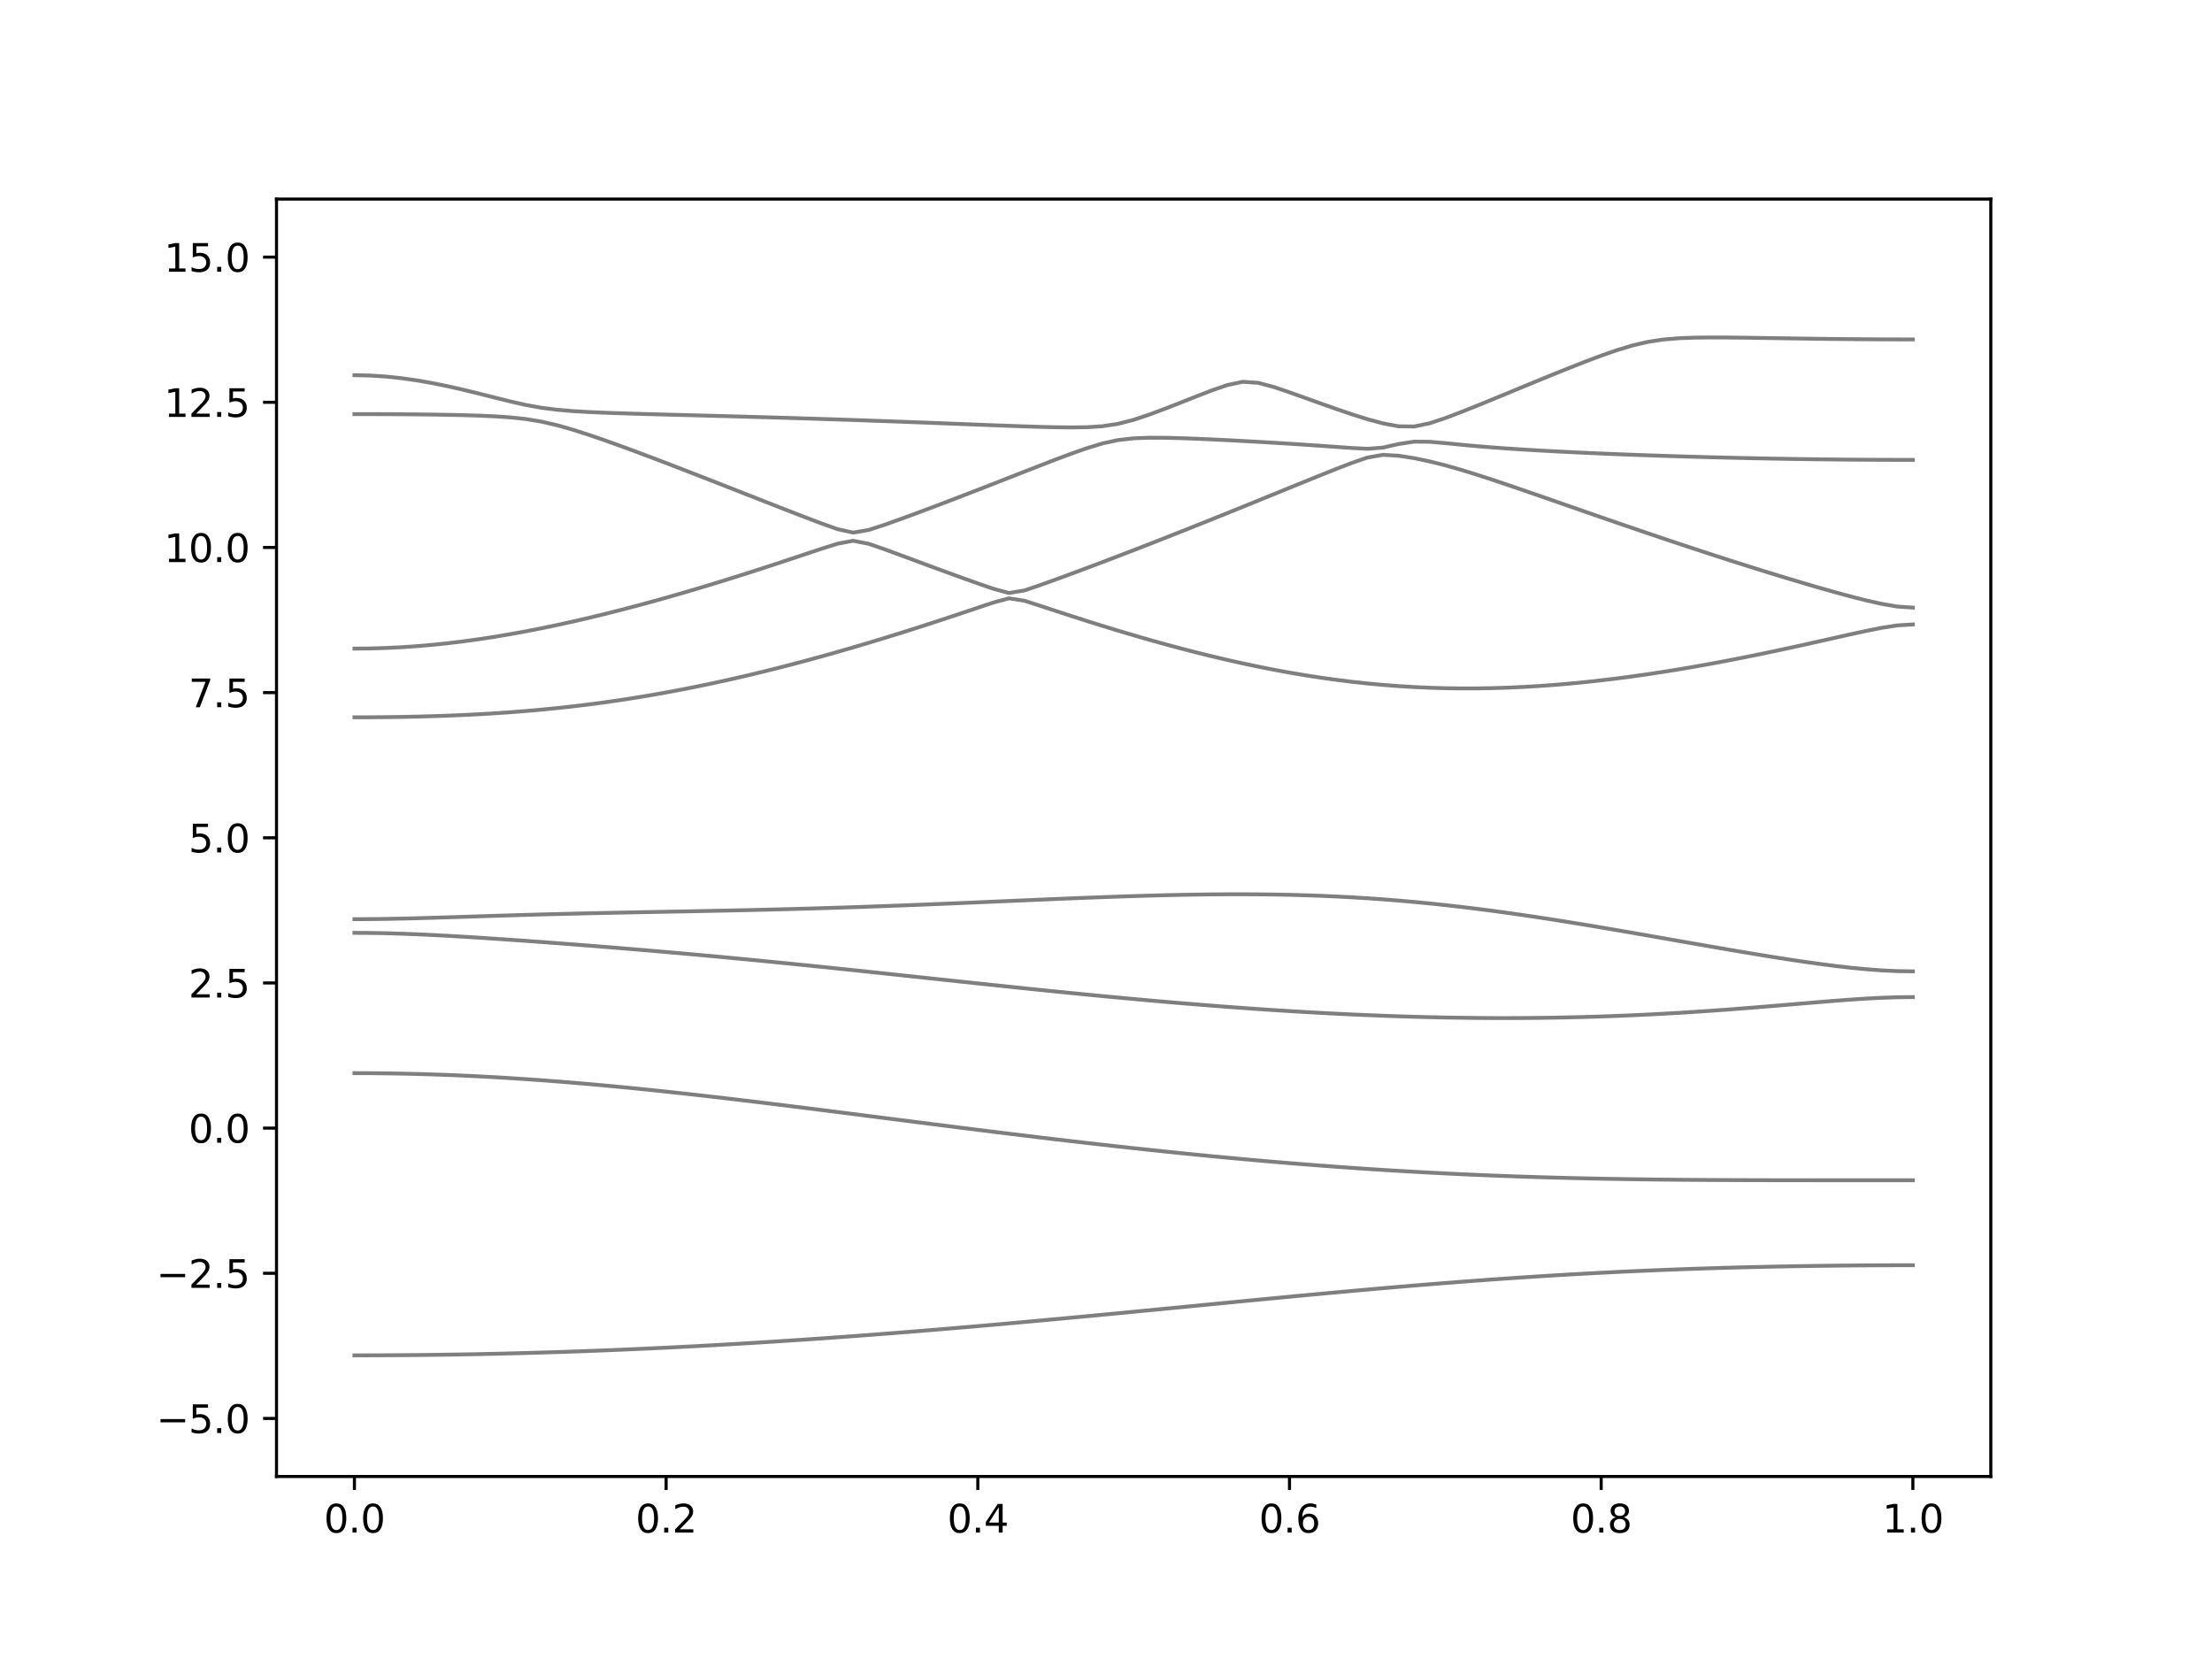 <?xml version="1.0" encoding="utf-8" standalone="no"?>
<!DOCTYPE svg PUBLIC "-//W3C//DTD SVG 1.1//EN"
  "http://www.w3.org/Graphics/SVG/1.1/DTD/svg11.dtd">
<svg xmlns:xlink="http://www.w3.org/1999/xlink" width="576pt" height="432pt" viewBox="0 0 576 432" xmlns="http://www.w3.org/2000/svg" version="1.1">
 <defs>
  <style type="text/css">*{stroke-linejoin: round; stroke-linecap: butt}</style>
 </defs>
 <g id="figure_1">
  <g id="patch_1">
   <path d="M 0 432 
L 576 432 
L 576 0 
L 0 0 
z
" style="fill: #ffffff"/>
  </g>
  <g id="axes_1">
   <g id="patch_2">
    <path d="M 72 384.48 
L 518.4 384.48 
L 518.4 51.84 
L 72 51.84 
z
" style="fill: #ffffff"/>
   </g>
   <g id="matplotlib.axis_1">
    <g id="xtick_1">
     <g id="line2d_1">
      <defs>
       <path id="m3e2cd0a194" d="M 0 0 
L 0 3.5 
" style="stroke: #000000; stroke-width: 0.8"/>
      </defs>
      <g>
       <use xlink:href="#m3e2cd0a194" x="92.291" y="384.48" style="stroke: #000000; stroke-width: 0.8"/>
      </g>
     </g>
     <g id="text_1">
      <!-- 0.0 -->
      <g transform="translate(84.339 399.078) scale(0.1 -0.1)">
       <defs>
        <path id="DejaVuSans-30" d="M 2034 4250 
Q 1547 4250 1301 3770 
Q 1056 3291 1056 2328 
Q 1056 1369 1301 889 
Q 1547 409 2034 409 
Q 2525 409 2770 889 
Q 3016 1369 3016 2328 
Q 3016 3291 2770 3770 
Q 2525 4250 2034 4250 
z
M 2034 4750 
Q 2819 4750 3233 4129 
Q 3647 3509 3647 2328 
Q 3647 1150 3233 529 
Q 2819 -91 2034 -91 
Q 1250 -91 836 529 
Q 422 1150 422 2328 
Q 422 3509 836 4129 
Q 1250 4750 2034 4750 
z
" transform="scale(0.016)"/>
        <path id="DejaVuSans-2e" d="M 684 794 
L 1344 794 
L 1344 0 
L 684 0 
L 684 794 
z
" transform="scale(0.016)"/>
       </defs>
       <use xlink:href="#DejaVuSans-30"/>
       <use xlink:href="#DejaVuSans-2e" x="63.623"/>
       <use xlink:href="#DejaVuSans-30" x="95.41"/>
      </g>
     </g>
    </g>
    <g id="xtick_2">
     <g id="line2d_2">
      <g>
       <use xlink:href="#m3e2cd0a194" x="173.455" y="384.48" style="stroke: #000000; stroke-width: 0.8"/>
      </g>
     </g>
     <g id="text_2">
      <!-- 0.2 -->
      <g transform="translate(165.503 399.078) scale(0.1 -0.1)">
       <defs>
        <path id="DejaVuSans-32" d="M 1228 531 
L 3431 531 
L 3431 0 
L 469 0 
L 469 531 
Q 828 903 1448 1529 
Q 2069 2156 2228 2338 
Q 2531 2678 2651 2914 
Q 2772 3150 2772 3378 
Q 2772 3750 2511 3984 
Q 2250 4219 1831 4219 
Q 1534 4219 1204 4116 
Q 875 4013 500 3803 
L 500 4441 
Q 881 4594 1212 4672 
Q 1544 4750 1819 4750 
Q 2544 4750 2975 4387 
Q 3406 4025 3406 3419 
Q 3406 3131 3298 2873 
Q 3191 2616 2906 2266 
Q 2828 2175 2409 1742 
Q 1991 1309 1228 531 
z
" transform="scale(0.016)"/>
       </defs>
       <use xlink:href="#DejaVuSans-30"/>
       <use xlink:href="#DejaVuSans-2e" x="63.623"/>
       <use xlink:href="#DejaVuSans-32" x="95.41"/>
      </g>
     </g>
    </g>
    <g id="xtick_3">
     <g id="line2d_3">
      <g>
       <use xlink:href="#m3e2cd0a194" x="254.618" y="384.48" style="stroke: #000000; stroke-width: 0.8"/>
      </g>
     </g>
     <g id="text_3">
      <!-- 0.4 -->
      <g transform="translate(246.667 399.078) scale(0.1 -0.1)">
       <defs>
        <path id="DejaVuSans-34" d="M 2419 4116 
L 825 1625 
L 2419 1625 
L 2419 4116 
z
M 2253 4666 
L 3047 4666 
L 3047 1625 
L 3713 1625 
L 3713 1100 
L 3047 1100 
L 3047 0 
L 2419 0 
L 2419 1100 
L 313 1100 
L 313 1709 
L 2253 4666 
z
" transform="scale(0.016)"/>
       </defs>
       <use xlink:href="#DejaVuSans-30"/>
       <use xlink:href="#DejaVuSans-2e" x="63.623"/>
       <use xlink:href="#DejaVuSans-34" x="95.41"/>
      </g>
     </g>
    </g>
    <g id="xtick_4">
     <g id="line2d_4">
      <g>
       <use xlink:href="#m3e2cd0a194" x="335.782" y="384.48" style="stroke: #000000; stroke-width: 0.8"/>
      </g>
     </g>
     <g id="text_4">
      <!-- 0.6 -->
      <g transform="translate(327.83 399.078) scale(0.1 -0.1)">
       <defs>
        <path id="DejaVuSans-36" d="M 2113 2584 
Q 1688 2584 1439 2293 
Q 1191 2003 1191 1497 
Q 1191 994 1439 701 
Q 1688 409 2113 409 
Q 2538 409 2786 701 
Q 3034 994 3034 1497 
Q 3034 2003 2786 2293 
Q 2538 2584 2113 2584 
z
M 3366 4563 
L 3366 3988 
Q 3128 4100 2886 4159 
Q 2644 4219 2406 4219 
Q 1781 4219 1451 3797 
Q 1122 3375 1075 2522 
Q 1259 2794 1537 2939 
Q 1816 3084 2150 3084 
Q 2853 3084 3261 2657 
Q 3669 2231 3669 1497 
Q 3669 778 3244 343 
Q 2819 -91 2113 -91 
Q 1303 -91 875 529 
Q 447 1150 447 2328 
Q 447 3434 972 4092 
Q 1497 4750 2381 4750 
Q 2619 4750 2861 4703 
Q 3103 4656 3366 4563 
z
" transform="scale(0.016)"/>
       </defs>
       <use xlink:href="#DejaVuSans-30"/>
       <use xlink:href="#DejaVuSans-2e" x="63.623"/>
       <use xlink:href="#DejaVuSans-36" x="95.41"/>
      </g>
     </g>
    </g>
    <g id="xtick_5">
     <g id="line2d_5">
      <g>
       <use xlink:href="#m3e2cd0a194" x="416.945" y="384.48" style="stroke: #000000; stroke-width: 0.8"/>
      </g>
     </g>
     <g id="text_5">
      <!-- 0.8 -->
      <g transform="translate(408.994 399.078) scale(0.1 -0.1)">
       <defs>
        <path id="DejaVuSans-38" d="M 2034 2216 
Q 1584 2216 1326 1975 
Q 1069 1734 1069 1313 
Q 1069 891 1326 650 
Q 1584 409 2034 409 
Q 2484 409 2743 651 
Q 3003 894 3003 1313 
Q 3003 1734 2745 1975 
Q 2488 2216 2034 2216 
z
M 1403 2484 
Q 997 2584 770 2862 
Q 544 3141 544 3541 
Q 544 4100 942 4425 
Q 1341 4750 2034 4750 
Q 2731 4750 3128 4425 
Q 3525 4100 3525 3541 
Q 3525 3141 3298 2862 
Q 3072 2584 2669 2484 
Q 3125 2378 3379 2068 
Q 3634 1759 3634 1313 
Q 3634 634 3220 271 
Q 2806 -91 2034 -91 
Q 1263 -91 848 271 
Q 434 634 434 1313 
Q 434 1759 690 2068 
Q 947 2378 1403 2484 
z
M 1172 3481 
Q 1172 3119 1398 2916 
Q 1625 2713 2034 2713 
Q 2441 2713 2670 2916 
Q 2900 3119 2900 3481 
Q 2900 3844 2670 4047 
Q 2441 4250 2034 4250 
Q 1625 4250 1398 4047 
Q 1172 3844 1172 3481 
z
" transform="scale(0.016)"/>
       </defs>
       <use xlink:href="#DejaVuSans-30"/>
       <use xlink:href="#DejaVuSans-2e" x="63.623"/>
       <use xlink:href="#DejaVuSans-38" x="95.41"/>
      </g>
     </g>
    </g>
    <g id="xtick_6">
     <g id="line2d_6">
      <g>
       <use xlink:href="#m3e2cd0a194" x="498.109" y="384.48" style="stroke: #000000; stroke-width: 0.8"/>
      </g>
     </g>
     <g id="text_6">
      <!-- 1.0 -->
      <g transform="translate(490.158 399.078) scale(0.1 -0.1)">
       <defs>
        <path id="DejaVuSans-31" d="M 794 531 
L 1825 531 
L 1825 4091 
L 703 3866 
L 703 4441 
L 1819 4666 
L 2450 4666 
L 2450 531 
L 3481 531 
L 3481 0 
L 794 0 
L 794 531 
z
" transform="scale(0.016)"/>
       </defs>
       <use xlink:href="#DejaVuSans-31"/>
       <use xlink:href="#DejaVuSans-2e" x="63.623"/>
       <use xlink:href="#DejaVuSans-30" x="95.41"/>
      </g>
     </g>
    </g>
   </g>
   <g id="matplotlib.axis_2">
    <g id="ytick_1">
     <g id="line2d_7">
      <defs>
       <path id="m7be16de950" d="M 0 0 
L -3.5 0 
" style="stroke: #000000; stroke-width: 0.8"/>
      </defs>
      <g>
       <use xlink:href="#m7be16de950" x="72" y="369.36" style="stroke: #000000; stroke-width: 0.8"/>
      </g>
     </g>
     <g id="text_7">
      <!-- −5.0 -->
      <g transform="translate(40.717 373.159) scale(0.1 -0.1)">
       <defs>
        <path id="DejaVuSans-2212" d="M 678 2272 
L 4684 2272 
L 4684 1741 
L 678 1741 
L 678 2272 
z
" transform="scale(0.016)"/>
        <path id="DejaVuSans-35" d="M 691 4666 
L 3169 4666 
L 3169 4134 
L 1269 4134 
L 1269 2991 
Q 1406 3038 1543 3061 
Q 1681 3084 1819 3084 
Q 2600 3084 3056 2656 
Q 3513 2228 3513 1497 
Q 3513 744 3044 326 
Q 2575 -91 1722 -91 
Q 1428 -91 1123 -41 
Q 819 9 494 109 
L 494 744 
Q 775 591 1075 516 
Q 1375 441 1709 441 
Q 2250 441 2565 725 
Q 2881 1009 2881 1497 
Q 2881 1984 2565 2268 
Q 2250 2553 1709 2553 
Q 1456 2553 1204 2497 
Q 953 2441 691 2322 
L 691 4666 
z
" transform="scale(0.016)"/>
       </defs>
       <use xlink:href="#DejaVuSans-2212"/>
       <use xlink:href="#DejaVuSans-35" x="83.789"/>
       <use xlink:href="#DejaVuSans-2e" x="147.412"/>
       <use xlink:href="#DejaVuSans-30" x="179.199"/>
      </g>
     </g>
    </g>
    <g id="ytick_2">
     <g id="line2d_8">
      <g>
       <use xlink:href="#m7be16de950" x="72" y="331.56" style="stroke: #000000; stroke-width: 0.8"/>
      </g>
     </g>
     <g id="text_8">
      <!-- −2.5 -->
      <g transform="translate(40.717 335.359) scale(0.1 -0.1)">
       <use xlink:href="#DejaVuSans-2212"/>
       <use xlink:href="#DejaVuSans-32" x="83.789"/>
       <use xlink:href="#DejaVuSans-2e" x="147.412"/>
       <use xlink:href="#DejaVuSans-35" x="179.199"/>
      </g>
     </g>
    </g>
    <g id="ytick_3">
     <g id="line2d_9">
      <g>
       <use xlink:href="#m7be16de950" x="72" y="293.76" style="stroke: #000000; stroke-width: 0.8"/>
      </g>
     </g>
     <g id="text_9">
      <!-- 0.0 -->
      <g transform="translate(49.097 297.559) scale(0.1 -0.1)">
       <use xlink:href="#DejaVuSans-30"/>
       <use xlink:href="#DejaVuSans-2e" x="63.623"/>
       <use xlink:href="#DejaVuSans-30" x="95.41"/>
      </g>
     </g>
    </g>
    <g id="ytick_4">
     <g id="line2d_10">
      <g>
       <use xlink:href="#m7be16de950" x="72" y="255.96" style="stroke: #000000; stroke-width: 0.8"/>
      </g>
     </g>
     <g id="text_10">
      <!-- 2.5 -->
      <g transform="translate(49.097 259.759) scale(0.1 -0.1)">
       <use xlink:href="#DejaVuSans-32"/>
       <use xlink:href="#DejaVuSans-2e" x="63.623"/>
       <use xlink:href="#DejaVuSans-35" x="95.41"/>
      </g>
     </g>
    </g>
    <g id="ytick_5">
     <g id="line2d_11">
      <g>
       <use xlink:href="#m7be16de950" x="72" y="218.16" style="stroke: #000000; stroke-width: 0.8"/>
      </g>
     </g>
     <g id="text_11">
      <!-- 5.0 -->
      <g transform="translate(49.097 221.959) scale(0.1 -0.1)">
       <use xlink:href="#DejaVuSans-35"/>
       <use xlink:href="#DejaVuSans-2e" x="63.623"/>
       <use xlink:href="#DejaVuSans-30" x="95.41"/>
      </g>
     </g>
    </g>
    <g id="ytick_6">
     <g id="line2d_12">
      <g>
       <use xlink:href="#m7be16de950" x="72" y="180.36" style="stroke: #000000; stroke-width: 0.8"/>
      </g>
     </g>
     <g id="text_12">
      <!-- 7.5 -->
      <g transform="translate(49.097 184.159) scale(0.1 -0.1)">
       <defs>
        <path id="DejaVuSans-37" d="M 525 4666 
L 3525 4666 
L 3525 4397 
L 1831 0 
L 1172 0 
L 2766 4134 
L 525 4134 
L 525 4666 
z
" transform="scale(0.016)"/>
       </defs>
       <use xlink:href="#DejaVuSans-37"/>
       <use xlink:href="#DejaVuSans-2e" x="63.623"/>
       <use xlink:href="#DejaVuSans-35" x="95.41"/>
      </g>
     </g>
    </g>
    <g id="ytick_7">
     <g id="line2d_13">
      <g>
       <use xlink:href="#m7be16de950" x="72" y="142.56" style="stroke: #000000; stroke-width: 0.8"/>
      </g>
     </g>
     <g id="text_13">
      <!-- 10.0 -->
      <g transform="translate(42.734 146.359) scale(0.1 -0.1)">
       <use xlink:href="#DejaVuSans-31"/>
       <use xlink:href="#DejaVuSans-30" x="63.623"/>
       <use xlink:href="#DejaVuSans-2e" x="127.246"/>
       <use xlink:href="#DejaVuSans-30" x="159.033"/>
      </g>
     </g>
    </g>
    <g id="ytick_8">
     <g id="line2d_14">
      <g>
       <use xlink:href="#m7be16de950" x="72" y="104.76" style="stroke: #000000; stroke-width: 0.8"/>
      </g>
     </g>
     <g id="text_14">
      <!-- 12.5 -->
      <g transform="translate(42.734 108.559) scale(0.1 -0.1)">
       <use xlink:href="#DejaVuSans-31"/>
       <use xlink:href="#DejaVuSans-32" x="63.623"/>
       <use xlink:href="#DejaVuSans-2e" x="127.246"/>
       <use xlink:href="#DejaVuSans-35" x="159.033"/>
      </g>
     </g>
    </g>
    <g id="ytick_9">
     <g id="line2d_15">
      <g>
       <use xlink:href="#m7be16de950" x="72" y="66.96" style="stroke: #000000; stroke-width: 0.8"/>
      </g>
     </g>
     <g id="text_15">
      <!-- 15.0 -->
      <g transform="translate(42.734 70.759) scale(0.1 -0.1)">
       <use xlink:href="#DejaVuSans-31"/>
       <use xlink:href="#DejaVuSans-35" x="63.623"/>
       <use xlink:href="#DejaVuSans-2e" x="127.246"/>
       <use xlink:href="#DejaVuSans-30" x="159.033"/>
      </g>
     </g>
    </g>
   </g>
   <g id="line2d_16">
    <path d="M 92.291 352.931 
L 96.349 352.926 
L 100.407 352.911 
L 104.465 352.885 
L 108.524 352.85 
L 112.582 352.804 
L 116.64 352.749 
L 120.698 352.683 
L 124.756 352.607 
L 128.815 352.521 
L 132.873 352.424 
L 136.931 352.318 
L 140.989 352.203 
L 145.047 352.078 
L 149.105 351.942 
L 153.164 351.797 
L 157.222 351.642 
L 161.28 351.478 
L 165.338 351.304 
L 169.396 351.121 
L 173.455 350.929 
L 177.513 350.726 
L 181.571 350.514 
L 185.629 350.295 
L 189.687 350.067 
L 193.745 349.828 
L 197.804 349.582 
L 201.862 349.328 
L 205.92 349.064 
L 209.978 348.792 
L 214.036 348.513 
L 218.095 348.225 
L 222.153 347.93 
L 226.211 347.628 
L 230.269 347.318 
L 234.327 347.002 
L 238.385 346.678 
L 242.444 346.347 
L 246.502 346.01 
L 250.56 345.668 
L 254.618 345.319 
L 258.676 344.965 
L 262.735 344.606 
L 266.793 344.241 
L 270.851 343.871 
L 274.909 343.497 
L 278.967 343.121 
L 283.025 342.74 
L 287.084 342.356 
L 291.142 341.969 
L 295.2 341.579 
L 299.258 341.188 
L 303.316 340.795 
L 307.375 340.402 
L 311.433 340.008 
L 315.491 339.614 
L 319.549 339.22 
L 323.607 338.828 
L 327.665 338.438 
L 331.724 338.05 
L 335.782 337.664 
L 339.84 337.281 
L 343.898 336.903 
L 347.956 336.53 
L 352.015 336.161 
L 356.073 335.8 
L 360.131 335.443 
L 364.189 335.094 
L 368.247 334.752 
L 372.305 334.419 
L 376.364 334.094 
L 380.422 333.78 
L 384.48 333.474 
L 388.538 333.178 
L 392.596 332.894 
L 396.655 332.62 
L 400.713 332.357 
L 404.771 332.106 
L 408.829 331.867 
L 412.887 331.64 
L 416.945 331.424 
L 421.004 331.221 
L 425.062 331.029 
L 429.12 330.851 
L 433.178 330.683 
L 437.236 330.527 
L 441.295 330.384 
L 445.353 330.251 
L 449.411 330.13 
L 453.469 330.019 
L 457.527 329.919 
L 461.585 329.83 
L 465.644 329.752 
L 469.702 329.684 
L 473.76 329.623 
L 477.818 329.573 
L 481.876 329.534 
L 485.935 329.502 
L 489.993 329.479 
L 494.051 329.466 
L 498.109 329.463 
" clip-path="url(#p71caabd093)" style="fill: none; stroke: #000000; stroke-opacity: 0.5; stroke-linecap: square"/>
   </g>
   <g id="line2d_17">
    <path d="M 92.291 279.444 
L 96.349 279.458 
L 100.407 279.499 
L 104.465 279.565 
L 108.524 279.658 
L 112.582 279.777 
L 116.64 279.921 
L 120.698 280.09 
L 124.756 280.285 
L 128.815 280.503 
L 132.873 280.745 
L 136.931 281.008 
L 140.989 281.294 
L 145.047 281.6 
L 149.105 281.927 
L 153.164 282.273 
L 157.222 282.638 
L 161.28 283.019 
L 165.338 283.416 
L 169.396 283.828 
L 173.455 284.254 
L 177.513 284.694 
L 181.571 285.145 
L 185.629 285.607 
L 189.687 286.079 
L 193.745 286.56 
L 197.804 287.048 
L 201.862 287.544 
L 205.92 288.045 
L 209.978 288.551 
L 214.036 289.061 
L 218.095 289.575 
L 222.153 290.09 
L 226.211 290.609 
L 230.269 291.126 
L 234.327 291.645 
L 238.385 292.162 
L 242.444 292.679 
L 246.502 293.193 
L 250.56 293.704 
L 254.618 294.212 
L 258.676 294.716 
L 262.735 295.216 
L 266.793 295.71 
L 270.851 296.199 
L 274.909 296.681 
L 278.967 297.157 
L 283.025 297.626 
L 287.084 298.087 
L 291.142 298.539 
L 295.2 298.984 
L 299.258 299.421 
L 303.316 299.847 
L 307.375 300.263 
L 311.433 300.67 
L 315.491 301.066 
L 319.549 301.452 
L 323.607 301.825 
L 327.665 302.188 
L 331.724 302.54 
L 335.782 302.879 
L 339.84 303.205 
L 343.898 303.52 
L 347.956 303.821 
L 352.015 304.11 
L 356.073 304.385 
L 360.131 304.646 
L 364.189 304.894 
L 368.247 305.13 
L 372.305 305.351 
L 376.364 305.558 
L 380.422 305.753 
L 384.48 305.935 
L 388.538 306.102 
L 392.596 306.257 
L 396.655 306.399 
L 400.713 306.527 
L 404.771 306.645 
L 408.829 306.751 
L 412.887 306.845 
L 416.945 306.93 
L 421.004 307.002 
L 425.062 307.066 
L 429.12 307.122 
L 433.178 307.168 
L 437.236 307.208 
L 441.295 307.239 
L 445.353 307.267 
L 449.411 307.288 
L 453.469 307.304 
L 457.527 307.317 
L 461.585 307.326 
L 465.644 307.332 
L 469.702 307.336 
L 473.76 307.338 
L 477.818 307.339 
L 481.876 307.339 
L 485.935 307.339 
L 489.993 307.339 
L 494.051 307.339 
L 498.109 307.339 
" clip-path="url(#p71caabd093)" style="fill: none; stroke: #000000; stroke-opacity: 0.5; stroke-linecap: square"/>
   </g>
   <g id="line2d_18">
    <path d="M 92.291 242.913 
L 96.349 242.937 
L 100.407 243.011 
L 104.465 243.129 
L 108.524 243.286 
L 112.582 243.474 
L 116.64 243.687 
L 120.698 243.921 
L 124.756 244.174 
L 128.815 244.439 
L 132.873 244.715 
L 136.931 245.001 
L 140.989 245.296 
L 145.047 245.598 
L 149.105 245.907 
L 153.164 246.223 
L 157.222 246.546 
L 161.28 246.876 
L 165.338 247.212 
L 169.396 247.553 
L 173.455 247.904 
L 177.513 248.259 
L 181.571 248.624 
L 185.629 248.994 
L 189.687 249.372 
L 193.745 249.758 
L 197.804 250.149 
L 201.862 250.549 
L 205.92 250.952 
L 209.978 251.364 
L 214.036 251.779 
L 218.095 252.2 
L 222.153 252.623 
L 226.211 253.051 
L 230.269 253.482 
L 234.327 253.914 
L 238.385 254.348 
L 242.444 254.782 
L 246.502 255.216 
L 250.56 255.649 
L 254.618 256.081 
L 258.676 256.509 
L 262.735 256.935 
L 266.793 257.357 
L 270.851 257.773 
L 274.909 258.186 
L 278.967 258.591 
L 283.025 258.99 
L 287.084 259.382 
L 291.142 259.764 
L 295.2 260.139 
L 299.258 260.505 
L 303.316 260.862 
L 307.375 261.207 
L 311.433 261.541 
L 315.491 261.864 
L 319.549 262.176 
L 323.607 262.474 
L 327.665 262.758 
L 331.724 263.03 
L 335.782 263.286 
L 339.84 263.529 
L 343.898 263.754 
L 347.956 263.966 
L 352.015 264.161 
L 356.073 264.338 
L 360.131 264.498 
L 364.189 264.642 
L 368.247 264.766 
L 372.305 264.872 
L 376.364 264.958 
L 380.422 265.024 
L 384.48 265.071 
L 388.538 265.099 
L 392.596 265.103 
L 396.655 265.088 
L 400.713 265.052 
L 404.771 264.993 
L 408.829 264.913 
L 412.887 264.811 
L 416.945 264.686 
L 421.004 264.541 
L 425.062 264.371 
L 429.12 264.182 
L 433.178 263.971 
L 437.236 263.738 
L 441.295 263.485 
L 445.353 263.213 
L 449.411 262.921 
L 453.469 262.614 
L 457.527 262.294 
L 461.585 261.96 
L 465.644 261.618 
L 469.702 261.275 
L 473.76 260.933 
L 477.818 260.603 
L 481.876 260.298 
L 485.935 260.032 
L 489.993 259.82 
L 494.051 259.684 
L 498.109 259.637 
" clip-path="url(#p71caabd093)" style="fill: none; stroke: #000000; stroke-opacity: 0.5; stroke-linecap: square"/>
   </g>
   <g id="line2d_19">
    <path d="M 92.291 239.349 
L 96.349 239.333 
L 100.407 239.283 
L 104.465 239.206 
L 108.524 239.106 
L 112.582 238.991 
L 116.64 238.865 
L 120.698 238.737 
L 124.756 238.605 
L 128.815 238.477 
L 132.873 238.353 
L 136.931 238.235 
L 140.989 238.121 
L 145.047 238.016 
L 149.105 237.916 
L 153.164 237.822 
L 157.222 237.734 
L 161.28 237.651 
L 165.338 237.571 
L 169.396 237.492 
L 173.455 237.417 
L 177.513 237.34 
L 181.571 237.263 
L 185.629 237.182 
L 189.687 237.099 
L 193.745 237.012 
L 197.804 236.918 
L 201.862 236.821 
L 205.92 236.715 
L 209.978 236.605 
L 214.036 236.487 
L 218.095 236.361 
L 222.153 236.23 
L 226.211 236.092 
L 230.269 235.947 
L 234.327 235.796 
L 238.385 235.639 
L 242.444 235.477 
L 246.502 235.309 
L 250.56 235.14 
L 254.618 234.967 
L 258.676 234.792 
L 262.735 234.617 
L 266.793 234.441 
L 270.851 234.269 
L 274.909 234.098 
L 278.967 233.932 
L 283.025 233.771 
L 287.084 233.619 
L 291.142 233.474 
L 295.2 233.34 
L 299.258 233.22 
L 303.316 233.114 
L 307.375 233.023 
L 311.433 232.952 
L 315.491 232.899 
L 319.549 232.87 
L 323.607 232.866 
L 327.665 232.887 
L 331.724 232.935 
L 335.782 233.014 
L 339.84 233.124 
L 343.898 233.268 
L 347.956 233.445 
L 352.015 233.656 
L 356.073 233.904 
L 360.131 234.189 
L 364.189 234.511 
L 368.247 234.868 
L 372.305 235.259 
L 376.364 235.687 
L 380.422 236.148 
L 384.48 236.641 
L 388.538 237.164 
L 392.596 237.718 
L 396.655 238.297 
L 400.713 238.9 
L 404.771 239.526 
L 408.829 240.172 
L 412.887 240.835 
L 416.945 241.513 
L 421.004 242.204 
L 425.062 242.902 
L 429.12 243.61 
L 433.178 244.321 
L 437.236 245.034 
L 441.295 245.746 
L 445.353 246.454 
L 449.411 247.156 
L 453.469 247.847 
L 457.527 248.524 
L 461.585 249.185 
L 465.644 249.821 
L 469.702 250.429 
L 473.76 250.999 
L 477.818 251.525 
L 481.876 251.991 
L 485.935 252.384 
L 489.993 252.685 
L 494.051 252.876 
L 498.109 252.942 
" clip-path="url(#p71caabd093)" style="fill: none; stroke: #000000; stroke-opacity: 0.5; stroke-linecap: square"/>
   </g>
   <g id="line2d_20">
    <path d="M 92.291 186.788 
L 96.349 186.777 
L 100.407 186.742 
L 104.465 186.685 
L 108.524 186.602 
L 112.582 186.491 
L 116.64 186.354 
L 120.698 186.183 
L 124.756 185.98 
L 128.815 185.741 
L 132.873 185.465 
L 136.931 185.147 
L 140.989 184.789 
L 145.047 184.388 
L 149.105 183.942 
L 153.164 183.452 
L 157.222 182.917 
L 161.28 182.335 
L 165.338 181.709 
L 169.396 181.036 
L 173.455 180.319 
L 177.513 179.559 
L 181.571 178.754 
L 185.629 177.909 
L 189.687 177.022 
L 193.745 176.093 
L 197.804 175.127 
L 201.862 174.123 
L 205.92 173.083 
L 209.978 172.008 
L 214.036 170.899 
L 218.095 169.758 
L 222.153 168.585 
L 226.211 167.383 
L 230.269 166.152 
L 234.327 164.892 
L 238.385 163.609 
L 242.444 162.299 
L 246.502 160.967 
L 250.56 159.617 
L 254.618 158.253 
L 258.676 156.9 
L 262.735 155.799 
L 266.793 156.443 
L 270.851 157.747 
L 274.909 159.082 
L 278.967 160.405 
L 283.025 161.705 
L 287.084 162.977 
L 291.142 164.218 
L 295.2 165.424 
L 299.258 166.596 
L 303.316 167.73 
L 307.375 168.822 
L 311.433 169.873 
L 315.491 170.877 
L 319.549 171.834 
L 323.607 172.743 
L 327.665 173.597 
L 331.724 174.4 
L 335.782 175.145 
L 339.84 175.832 
L 343.898 176.461 
L 347.956 177.026 
L 352.015 177.531 
L 356.073 177.971 
L 360.131 178.348 
L 364.189 178.661 
L 368.247 178.907 
L 372.305 179.09 
L 376.364 179.209 
L 380.422 179.264 
L 384.48 179.258 
L 388.538 179.191 
L 392.596 179.064 
L 396.655 178.88 
L 400.713 178.639 
L 404.771 178.345 
L 408.829 177.998 
L 412.887 177.602 
L 416.945 177.158 
L 421.004 176.668 
L 425.062 176.132 
L 429.12 175.556 
L 433.178 174.939 
L 437.236 174.283 
L 441.295 173.592 
L 445.353 172.867 
L 449.411 172.108 
L 453.469 171.318 
L 457.527 170.502 
L 461.585 169.657 
L 465.644 168.789 
L 469.702 167.901 
L 473.76 166.997 
L 477.818 166.084 
L 481.876 165.175 
L 485.935 164.292 
L 489.993 163.483 
L 494.051 162.856 
L 498.109 162.603 
" clip-path="url(#p71caabd093)" style="fill: none; stroke: #000000; stroke-opacity: 0.5; stroke-linecap: square"/>
   </g>
   <g id="line2d_21">
    <path d="M 92.291 168.896 
L 96.349 168.855 
L 100.407 168.736 
L 104.465 168.538 
L 108.524 168.262 
L 112.582 167.912 
L 116.64 167.49 
L 120.698 166.997 
L 124.756 166.439 
L 128.815 165.818 
L 132.873 165.134 
L 136.931 164.396 
L 140.989 163.603 
L 145.047 162.759 
L 149.105 161.867 
L 153.164 160.929 
L 157.222 159.948 
L 161.28 158.927 
L 165.338 157.867 
L 169.396 156.771 
L 173.455 155.642 
L 177.513 154.478 
L 181.571 153.283 
L 185.629 152.06 
L 189.687 150.808 
L 193.745 149.53 
L 197.804 148.228 
L 201.862 146.904 
L 205.92 145.563 
L 209.978 144.208 
L 214.036 142.859 
L 218.095 141.579 
L 222.153 140.812 
L 226.211 141.607 
L 230.269 143.006 
L 234.327 144.495 
L 238.385 146.001 
L 242.444 147.504 
L 246.502 148.995 
L 250.56 150.469 
L 254.618 151.919 
L 258.676 153.318 
L 262.735 154.423 
L 266.793 153.743 
L 270.851 152.361 
L 274.909 150.903 
L 278.967 149.414 
L 283.025 147.902 
L 287.084 146.372 
L 291.142 144.825 
L 295.2 143.263 
L 299.258 141.688 
L 303.316 140.097 
L 307.375 138.496 
L 311.433 136.882 
L 315.491 135.259 
L 319.549 133.624 
L 323.607 131.984 
L 327.665 130.334 
L 331.724 128.681 
L 335.782 127.026 
L 339.84 125.373 
L 343.898 123.728 
L 347.956 122.106 
L 352.015 120.539 
L 356.073 119.148 
L 360.131 118.439 
L 364.189 118.676 
L 368.247 119.307 
L 372.305 120.155 
L 376.364 121.174 
L 380.422 122.329 
L 384.48 123.581 
L 388.538 124.9 
L 392.596 126.261 
L 396.655 127.649 
L 400.713 129.053 
L 404.771 130.464 
L 408.829 131.878 
L 412.887 133.29 
L 416.945 134.698 
L 421.004 136.098 
L 425.062 137.49 
L 429.12 138.871 
L 433.178 140.242 
L 437.236 141.6 
L 441.295 142.944 
L 445.353 144.273 
L 449.411 145.587 
L 453.469 146.883 
L 457.527 148.162 
L 461.585 149.421 
L 465.644 150.658 
L 469.702 151.871 
L 473.76 153.055 
L 477.818 154.204 
L 481.876 155.306 
L 485.935 156.339 
L 489.993 157.254 
L 494.051 157.945 
L 498.109 158.22 
" clip-path="url(#p71caabd093)" style="fill: none; stroke: #000000; stroke-opacity: 0.5; stroke-linecap: square"/>
   </g>
   <g id="line2d_22">
    <path d="M 92.291 107.829 
L 96.349 107.834 
L 100.407 107.848 
L 104.465 107.87 
L 108.524 107.905 
L 112.582 107.953 
L 116.64 108.018 
L 120.698 108.108 
L 124.756 108.232 
L 128.815 108.411 
L 132.873 108.684 
L 136.931 109.116 
L 140.989 109.787 
L 145.047 110.725 
L 149.105 111.878 
L 153.164 113.176 
L 157.222 114.564 
L 161.28 116.014 
L 165.338 117.506 
L 169.396 119.029 
L 173.455 120.574 
L 177.513 122.136 
L 181.571 123.711 
L 185.629 125.296 
L 189.687 126.885 
L 193.745 128.477 
L 197.804 130.071 
L 201.862 131.66 
L 205.92 133.243 
L 209.978 134.811 
L 214.036 136.349 
L 218.095 137.788 
L 222.153 138.689 
L 226.211 137.998 
L 230.269 136.675 
L 234.327 135.231 
L 238.385 133.742 
L 242.444 132.225 
L 246.502 130.686 
L 250.56 129.132 
L 254.618 127.562 
L 258.676 125.982 
L 262.735 124.396 
L 266.793 122.806 
L 270.851 121.221 
L 274.909 119.653 
L 278.967 118.131 
L 283.025 116.702 
L 287.084 115.471 
L 291.142 114.594 
L 295.2 114.137 
L 299.258 113.985 
L 303.316 113.997 
L 307.375 114.095 
L 311.433 114.242 
L 315.491 114.419 
L 319.549 114.617 
L 323.607 114.83 
L 327.665 115.057 
L 331.724 115.294 
L 335.782 115.545 
L 339.84 115.807 
L 343.898 116.083 
L 347.956 116.372 
L 352.015 116.659 
L 356.073 116.862 
L 360.131 116.549 
L 364.189 115.624 
L 368.247 114.999 
L 372.305 115.039 
L 376.364 115.397 
L 380.422 115.801 
L 384.48 116.173 
L 388.538 116.502 
L 392.596 116.797 
L 396.655 117.06 
L 400.713 117.301 
L 404.771 117.521 
L 408.829 117.725 
L 412.887 117.916 
L 416.945 118.094 
L 421.004 118.261 
L 425.062 118.416 
L 429.12 118.563 
L 433.178 118.701 
L 437.236 118.829 
L 441.295 118.949 
L 445.353 119.06 
L 449.411 119.163 
L 453.469 119.257 
L 457.527 119.343 
L 461.585 119.422 
L 465.644 119.491 
L 469.702 119.553 
L 473.76 119.606 
L 477.818 119.652 
L 481.876 119.688 
L 485.935 119.717 
L 489.993 119.738 
L 494.051 119.75 
L 498.109 119.753 
" clip-path="url(#p71caabd093)" style="fill: none; stroke: #000000; stroke-opacity: 0.5; stroke-linecap: square"/>
   </g>
   <g id="line2d_23">
    <path d="M 92.291 97.699 
L 96.349 97.787 
L 100.407 98.047 
L 104.465 98.472 
L 108.524 99.048 
L 112.582 99.76 
L 116.64 100.587 
L 120.698 101.509 
L 124.756 102.5 
L 128.815 103.525 
L 132.873 104.533 
L 136.931 105.449 
L 140.989 106.184 
L 145.047 106.703 
L 149.105 107.048 
L 153.164 107.285 
L 157.222 107.462 
L 161.28 107.607 
L 165.338 107.731 
L 169.396 107.846 
L 173.455 107.955 
L 177.513 108.061 
L 181.571 108.167 
L 185.629 108.274 
L 189.687 108.383 
L 193.745 108.493 
L 197.804 108.608 
L 201.862 108.724 
L 205.92 108.845 
L 209.978 108.971 
L 214.036 109.099 
L 218.095 109.232 
L 222.153 109.369 
L 226.211 109.509 
L 230.269 109.654 
L 234.327 109.803 
L 238.385 109.954 
L 242.444 110.106 
L 246.502 110.264 
L 250.56 110.419 
L 254.618 110.578 
L 258.676 110.734 
L 262.735 110.885 
L 266.793 111.027 
L 270.851 111.156 
L 274.909 111.256 
L 278.967 111.302 
L 283.025 111.246 
L 287.084 110.985 
L 291.142 110.363 
L 295.2 109.319 
L 299.258 107.967 
L 303.316 106.453 
L 307.375 104.866 
L 311.433 103.257 
L 315.491 101.685 
L 319.549 100.278 
L 323.607 99.42 
L 327.665 99.692 
L 331.724 100.785 
L 335.782 102.155 
L 339.84 103.603 
L 343.898 105.062 
L 347.956 106.496 
L 352.015 107.872 
L 356.073 109.151 
L 360.131 110.253 
L 364.189 111.009 
L 368.247 111.057 
L 372.305 110.214 
L 376.364 108.865 
L 380.422 107.323 
L 384.48 105.702 
L 388.538 104.045 
L 392.596 102.373 
L 396.655 100.694 
L 400.713 99.022 
L 404.771 97.363 
L 408.829 95.729 
L 412.887 94.137 
L 416.945 92.61 
L 421.004 91.196 
L 425.062 89.968 
L 429.12 89.02 
L 433.178 88.405 
L 437.236 88.071 
L 441.295 87.921 
L 445.353 87.875 
L 449.411 87.886 
L 453.469 87.927 
L 457.527 87.983 
L 461.585 88.045 
L 465.644 88.108 
L 469.702 88.167 
L 473.76 88.223 
L 477.818 88.272 
L 481.876 88.312 
L 485.935 88.344 
L 489.993 88.368 
L 494.051 88.382 
L 498.109 88.387 
" clip-path="url(#p71caabd093)" style="fill: none; stroke: #000000; stroke-opacity: 0.5; stroke-linecap: square"/>
   </g>
   <g id="patch_3">
    <path d="M 72 384.48 
L 72 51.84 
" style="fill: none; stroke: #000000; stroke-width: 0.8; stroke-linejoin: miter; stroke-linecap: square"/>
   </g>
   <g id="patch_4">
    <path d="M 518.4 384.48 
L 518.4 51.84 
" style="fill: none; stroke: #000000; stroke-width: 0.8; stroke-linejoin: miter; stroke-linecap: square"/>
   </g>
   <g id="patch_5">
    <path d="M 72 384.48 
L 518.4 384.48 
" style="fill: none; stroke: #000000; stroke-width: 0.8; stroke-linejoin: miter; stroke-linecap: square"/>
   </g>
   <g id="patch_6">
    <path d="M 72 51.84 
L 518.4 51.84 
" style="fill: none; stroke: #000000; stroke-width: 0.8; stroke-linejoin: miter; stroke-linecap: square"/>
   </g>
  </g>
 </g>
 <defs>
  <clipPath id="p71caabd093">
   <rect x="72" y="51.84" width="446.4" height="332.64"/>
  </clipPath>
 </defs>
</svg>
